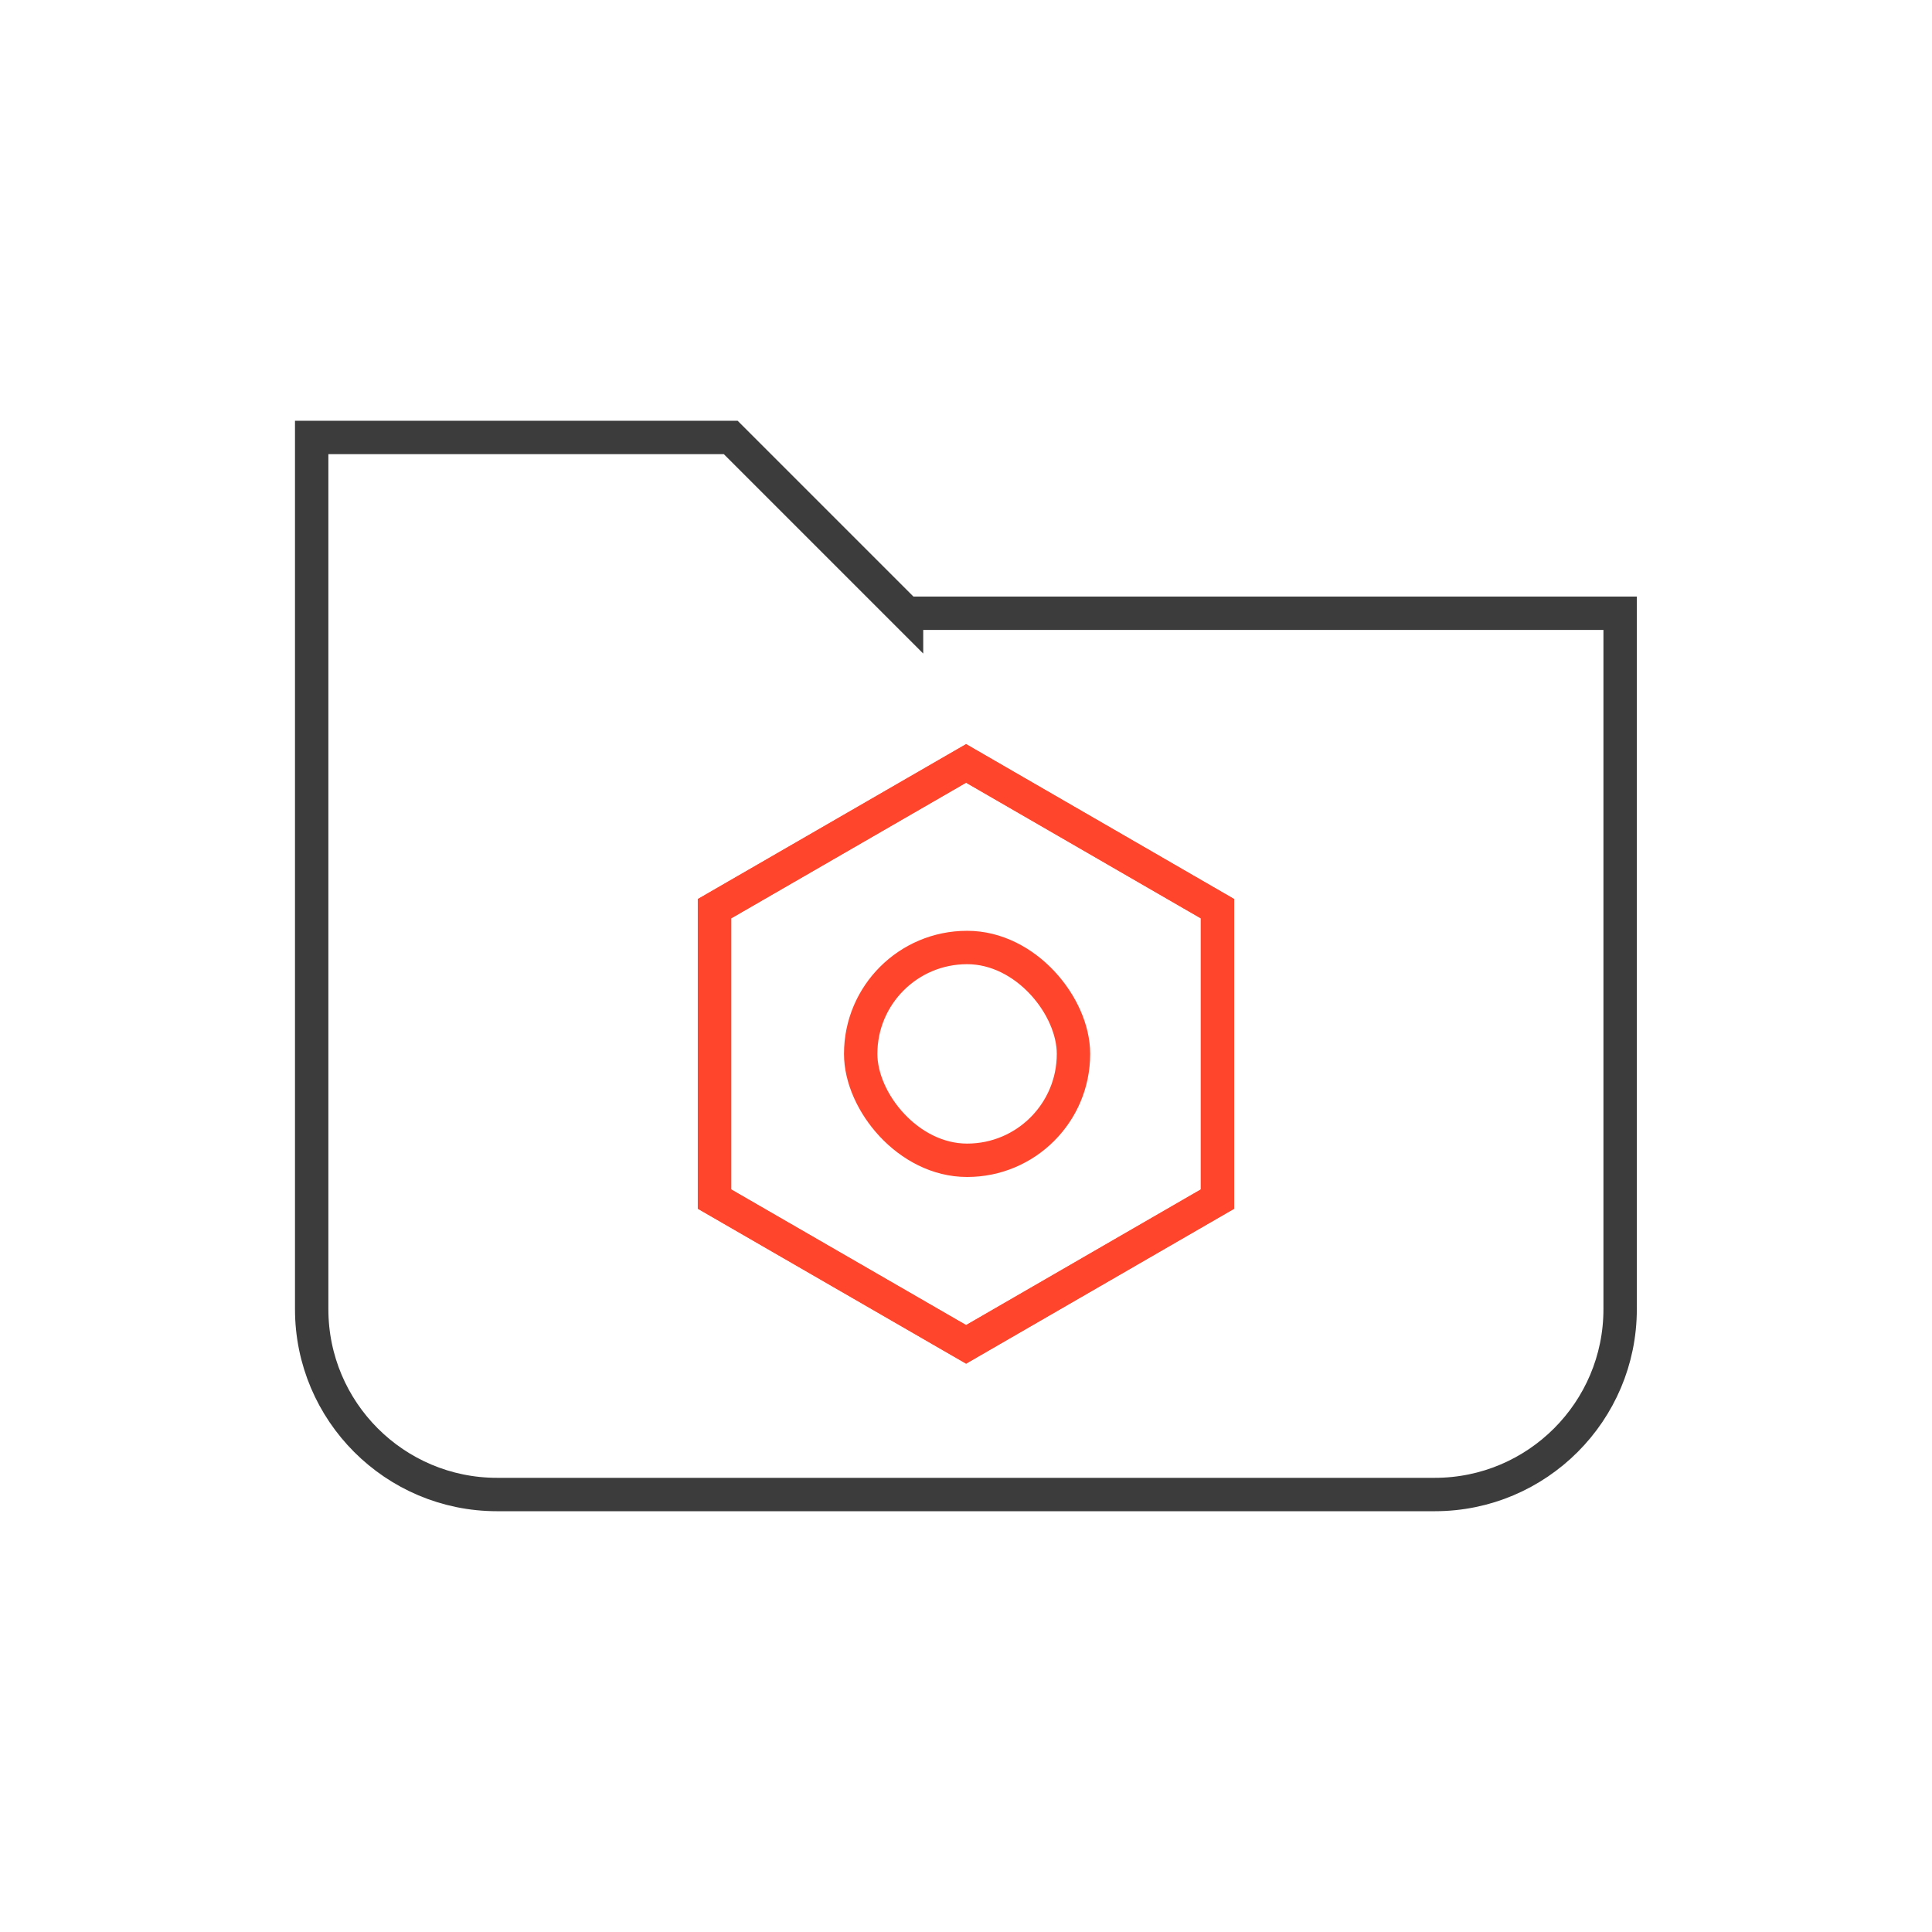 <?xml version="1.0" encoding="UTF-8"?>
<svg id="Icons" xmlns="http://www.w3.org/2000/svg" viewBox="0 0 107.05 107.05">
  <defs>
    <style>
      .cls-1 {
        stroke: #3d3c3c;
      }

      .cls-1, .cls-2 {
        fill: none;
        stroke-miterlimit: 10;
        stroke-width: 1.85px;
      }

      .cls-2 {
        stroke: #ff462d;
      }
    </style>
  </defs>
  <path class="cls-1" d="m50.23,33.98l-9.74-9.74h-23.22v48.3c0,5.67,4.6,10.27,10.27,10.27h51.96c5.67,0,10.27-4.6,10.27-10.27v-38.56h-39.54Z"/>
  <polygon class="cls-2" points="53.53 42.3 39.59 50.35 39.59 66.44 53.53 74.49 67.46 66.44 67.46 50.35 53.53 42.3"/>
  <polygon class="cls-2" points="53.53 42.3 39.59 50.35 39.59 66.44 53.53 74.49 67.46 66.44 67.46 50.35 53.53 42.3"/>
  <rect class="cls-2" x="47.69" y="52.5" width="11.79" height="11.79" rx="5.89" ry="5.89"/>
</svg>